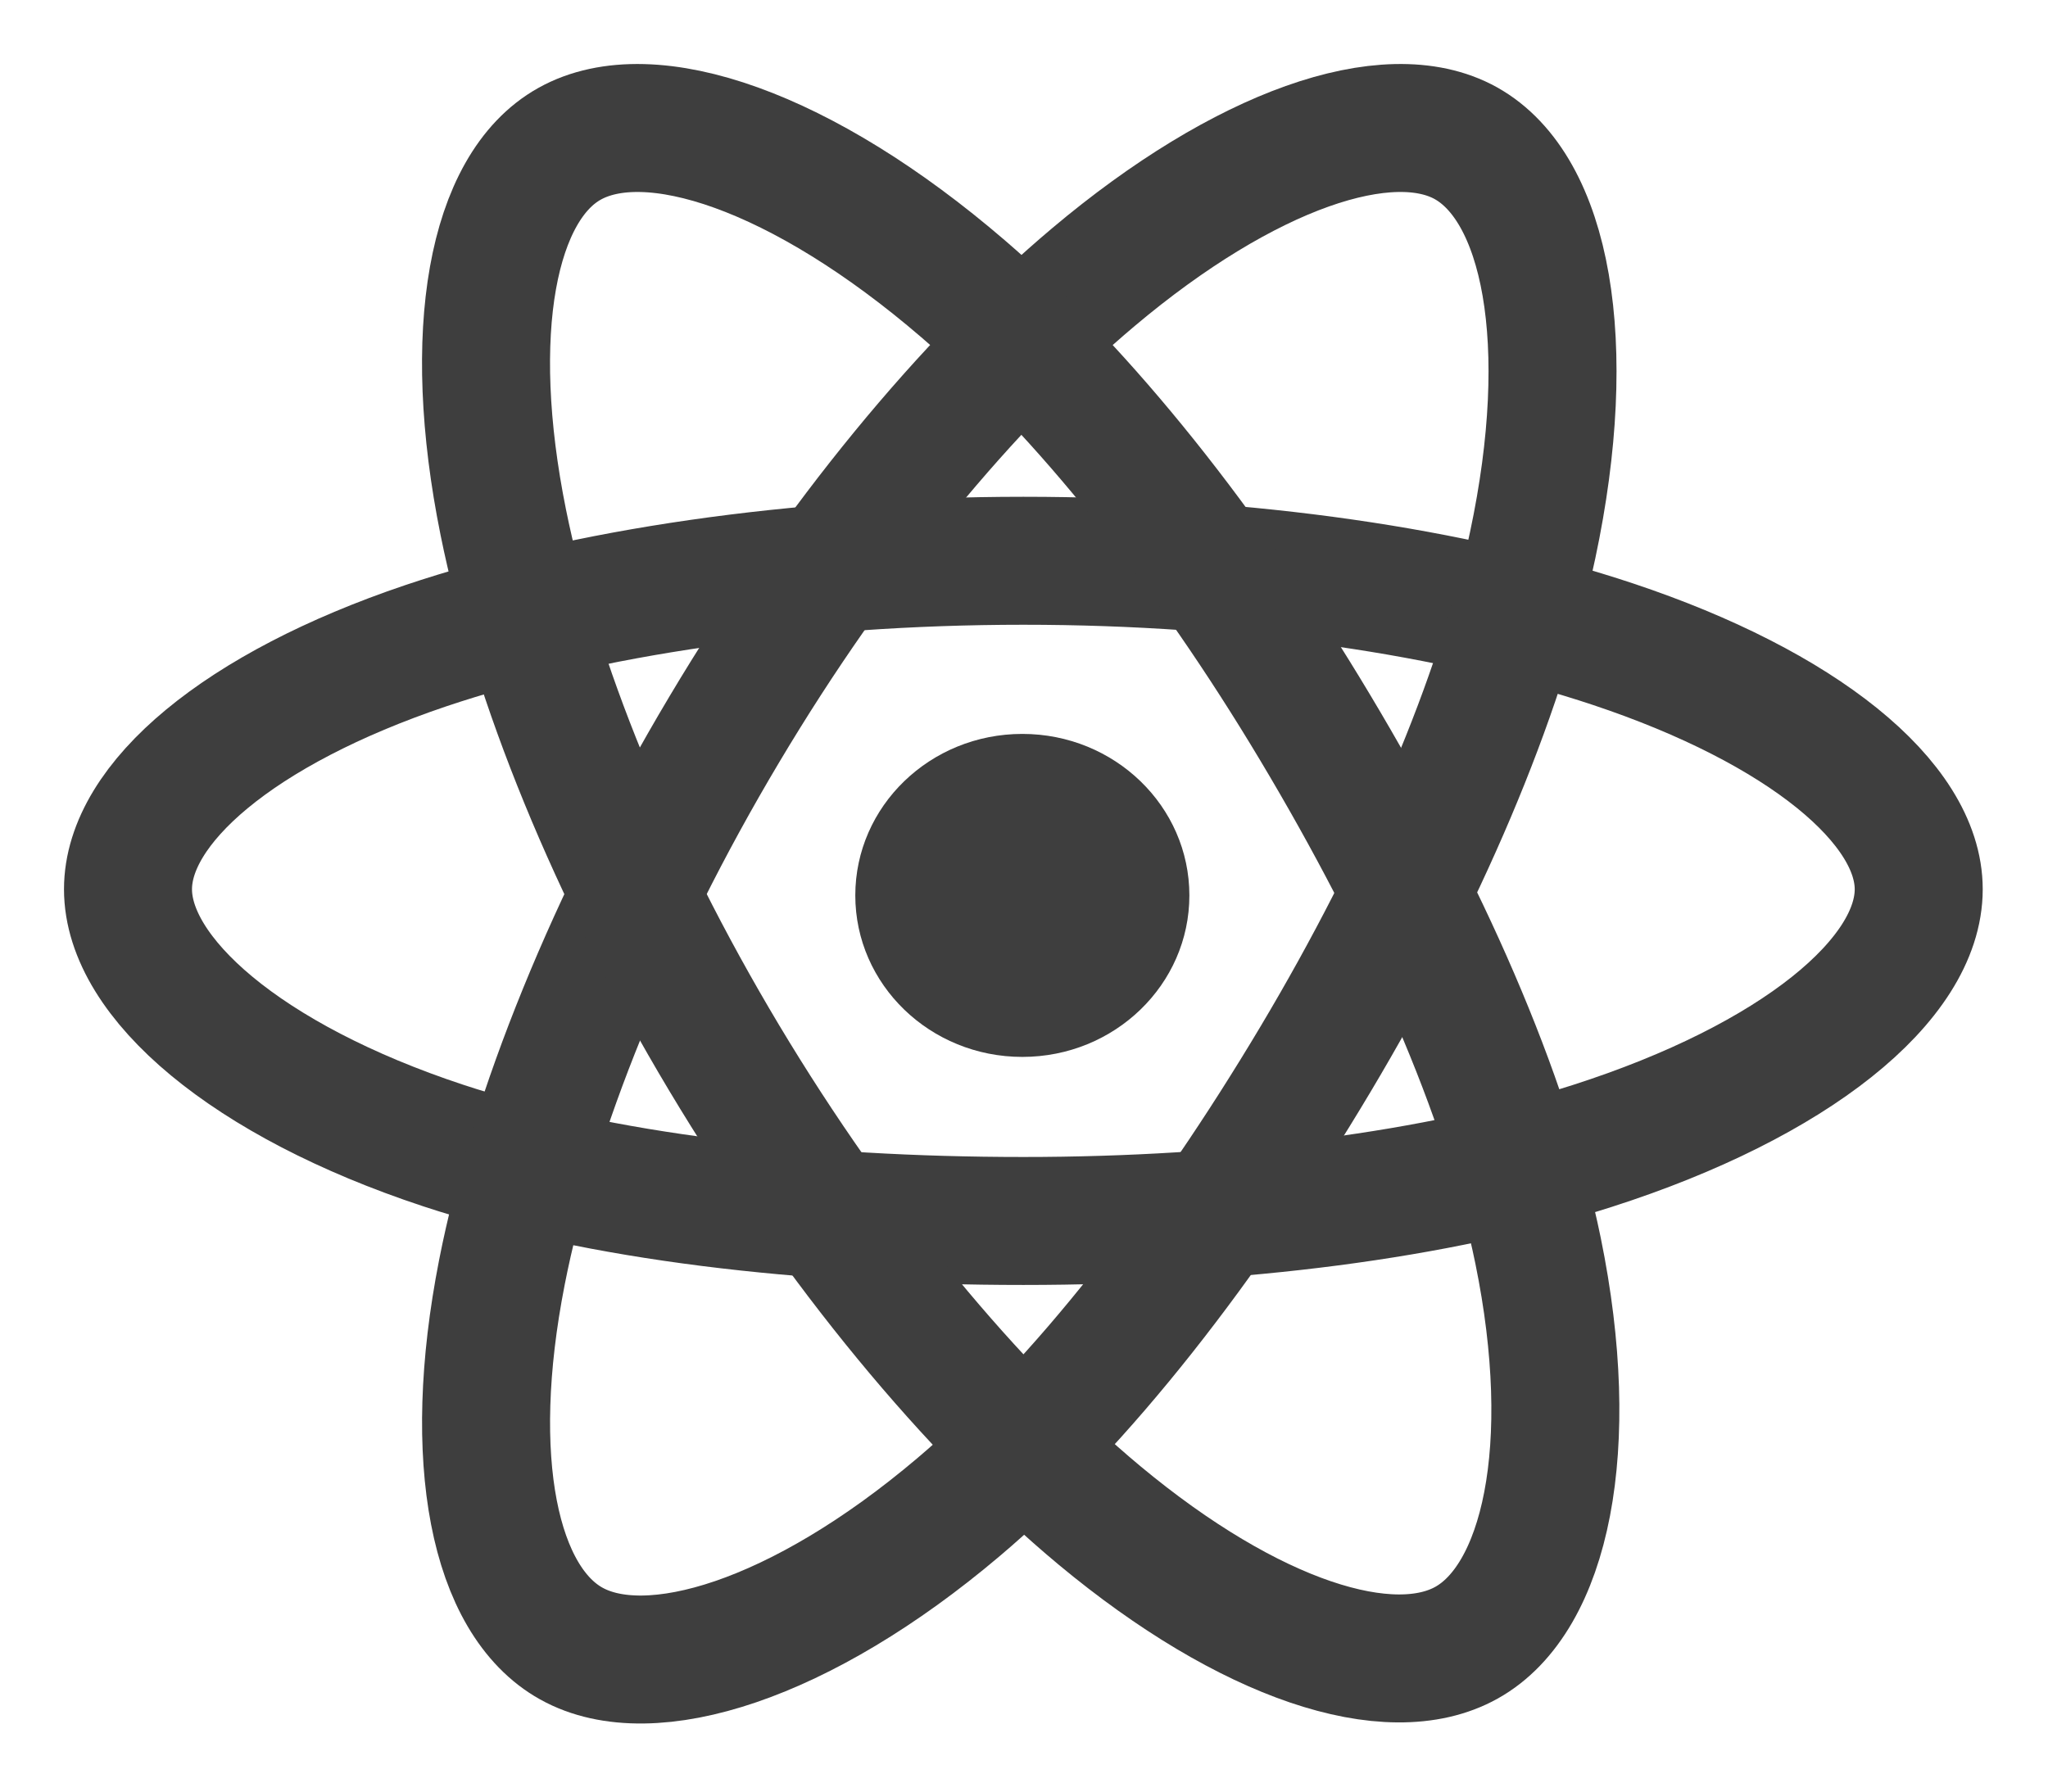 <?xml version="1.0" encoding="UTF-8" standalone="no"?>
<svg width="16px" height="14px" viewBox="0 0 16 14" version="1.1" xmlns="http://www.w3.org/2000/svg" xmlns:xlink="http://www.w3.org/1999/xlink">
    <!-- Generator: Sketch 40.2 (33826) - http://www.bohemiancoding.com/sketch -->
    <title>logo</title>
    <desc>Created with Sketch.</desc>
    <defs></defs>
    <g id="Ant-Motion" stroke="none" stroke-width="1" fill="none" fill-rule="evenodd">
        <g id="网站首页-copy-2" transform="translate(-298, -468)">
            <g id="Group-18" transform="translate(209, 456)">
                <g id="Group-16">
                    <g id="logo" transform="translate(90, 13)">
                        <ellipse id="Oval" fill="#3E3E3E" cx="6.987" cy="5.997" rx="1.305" ry="1.262"></ellipse>
                        <path d="M6.995,3.382 C8.747,3.382 10.375,3.625 11.602,4.034 C13.081,4.527 13.99,5.273 13.99,5.949 C13.99,6.653 13.026,7.446 11.439,7.955 C10.238,8.34 8.658,8.541 6.995,8.541 C5.29,8.541 3.675,8.352 2.461,7.951 C0.925,7.443 0,6.64 0,5.949 C0,5.278 0.868,4.538 2.326,4.046 C3.558,3.631 5.226,3.382 6.995,3.382 L6.995,3.382 Z" id="Shape" stroke="#3E3E3E"></path>
                        <path d="M4.659,4.699 C5.534,3.23 6.565,1.988 7.544,1.164 C8.724,0.171 9.846,-0.218 10.452,0.119 C11.082,0.471 11.311,1.675 10.974,3.26 C10.718,4.458 10.109,5.882 9.278,7.276 C8.426,8.705 7.451,9.964 6.485,10.78 C5.263,11.814 4.081,12.188 3.463,11.843 C2.862,11.508 2.633,10.41 2.921,8.943 C3.164,7.703 3.775,6.181 4.659,4.699 L4.659,4.699 Z" id="Shape" stroke="#3E3E3E"></path>
                        <path d="M4.657,7.266 C3.779,5.799 3.181,4.314 2.932,3.082 C2.632,1.598 2.844,0.462 3.449,0.124 C4.079,-0.229 5.271,0.18 6.522,1.255 C7.468,2.067 8.439,3.289 9.272,4.681 C10.127,6.109 10.767,7.555 11.016,8.773 C11.331,10.313 11.076,11.49 10.458,11.836 C9.858,12.172 8.761,11.816 7.59,10.842 C6.602,10.019 5.544,8.747 4.657,7.266 L4.657,7.266 Z" id="Shape" stroke="#3E3E3E"></path>
                    </g>
                </g>
            </g>
        </g>
    </g>
</svg>
